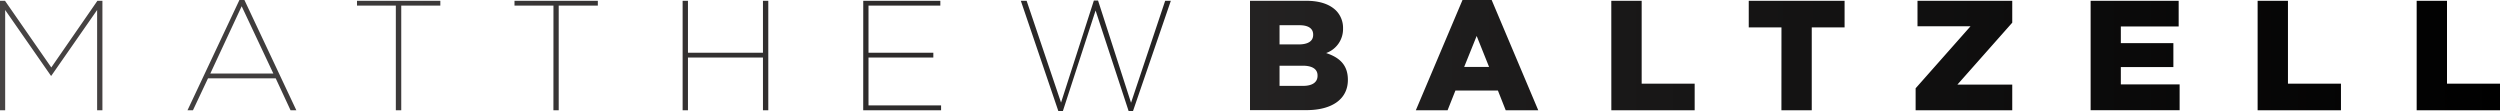 <svg id="Layer_1" data-name="Layer 1" xmlns="http://www.w3.org/2000/svg" xmlns:xlink="http://www.w3.org/1999/xlink" viewBox="0 0 600 26.65"><defs><style>.cls-1{fill:url(#linear-gradient);}</style><linearGradient id="linear-gradient" y1="13.14" x2="600" y2="13.14" gradientUnits="userSpaceOnUse"><stop offset="0" stop-color="#474444"/><stop offset="1"/></linearGradient></defs><title>Matthew-Baltzell</title><path class="cls-1" d="M0,0H1.2L12.31,16,23.38,0h1.2V26.27H23.31V2.21L12.31,18h-.08L1.24,2.21V26.27H0ZM57.46-.19h1.2L71.12,26.27H69.73l-3.56-7.66H49.92l-3.61,7.66H45ZM65.6,17.45,58,1.31,50.48,17.45ZM95,1.16H85.68V0h20V1.16H96.3V26.27H95Zm37.83,0h-9.35V0h20V1.16h-9.39V26.27h-1.27Zm31-1.16h1.28V12.46h18V0h1.28V26.27h-1.28V13.62h-18V26.27h-1.28Zm43.35,0h18.5V1.16H208.44v11.3H224v1.16H208.44V25.11h17.42v1.16H207.17ZM245,0h1.39l8.26,24.43,7.88-24.5h1l7.92,24.54L279.64,0H281l-9.08,26.46h-1.05L262.94,2.33l-7.85,24.13H254ZM300,0h13.47c3.3,0,5.63.83,7.17,2.33a5.91,5.91,0,0,1,1.69,4.28v.07a6.1,6.1,0,0,1-4.06,5.86c3.19,1.05,5.22,2.85,5.22,6.41V19c0,4.5-3.68,7.24-9.94,7.24H300Zm15.16,8.11c0-1.47-1.16-2.25-3.3-2.25h-4.77v4.61h4.58c2.21,0,3.49-.75,3.49-2.29Zm-2.51,7.47h-5.56v4.84h5.63c2.25,0,3.49-.87,3.49-2.41v-.07C316.23,16.51,315.11,15.58,312.67,15.58ZM351-.19h7l11.18,26.46h-7.81l-1.87-4.73H349.3l-1.88,4.73H339.8Zm6.38,16.07L354.4,8.44l-3,7.44ZM386.71,0H394V19.89h12.72v6.38h-20Zm40.84,6.38H419.7V0h23V6.38h-7.88V26.27h-7.28ZM459.75,21,472.92,6.12H460.2V0h22.74V5.25L469.77,20.12h13.17v6.15H459.75Zm42-21h21.13V6.16H509v4h12.61v5.74H509v4.17h14.11v6.19H501.75Zm40.08,0h7.28V19.89h12.72v6.38h-20ZM580,0h7.28V19.89H600v6.38H580Z" transform="translate(0 0.19)"/></svg>